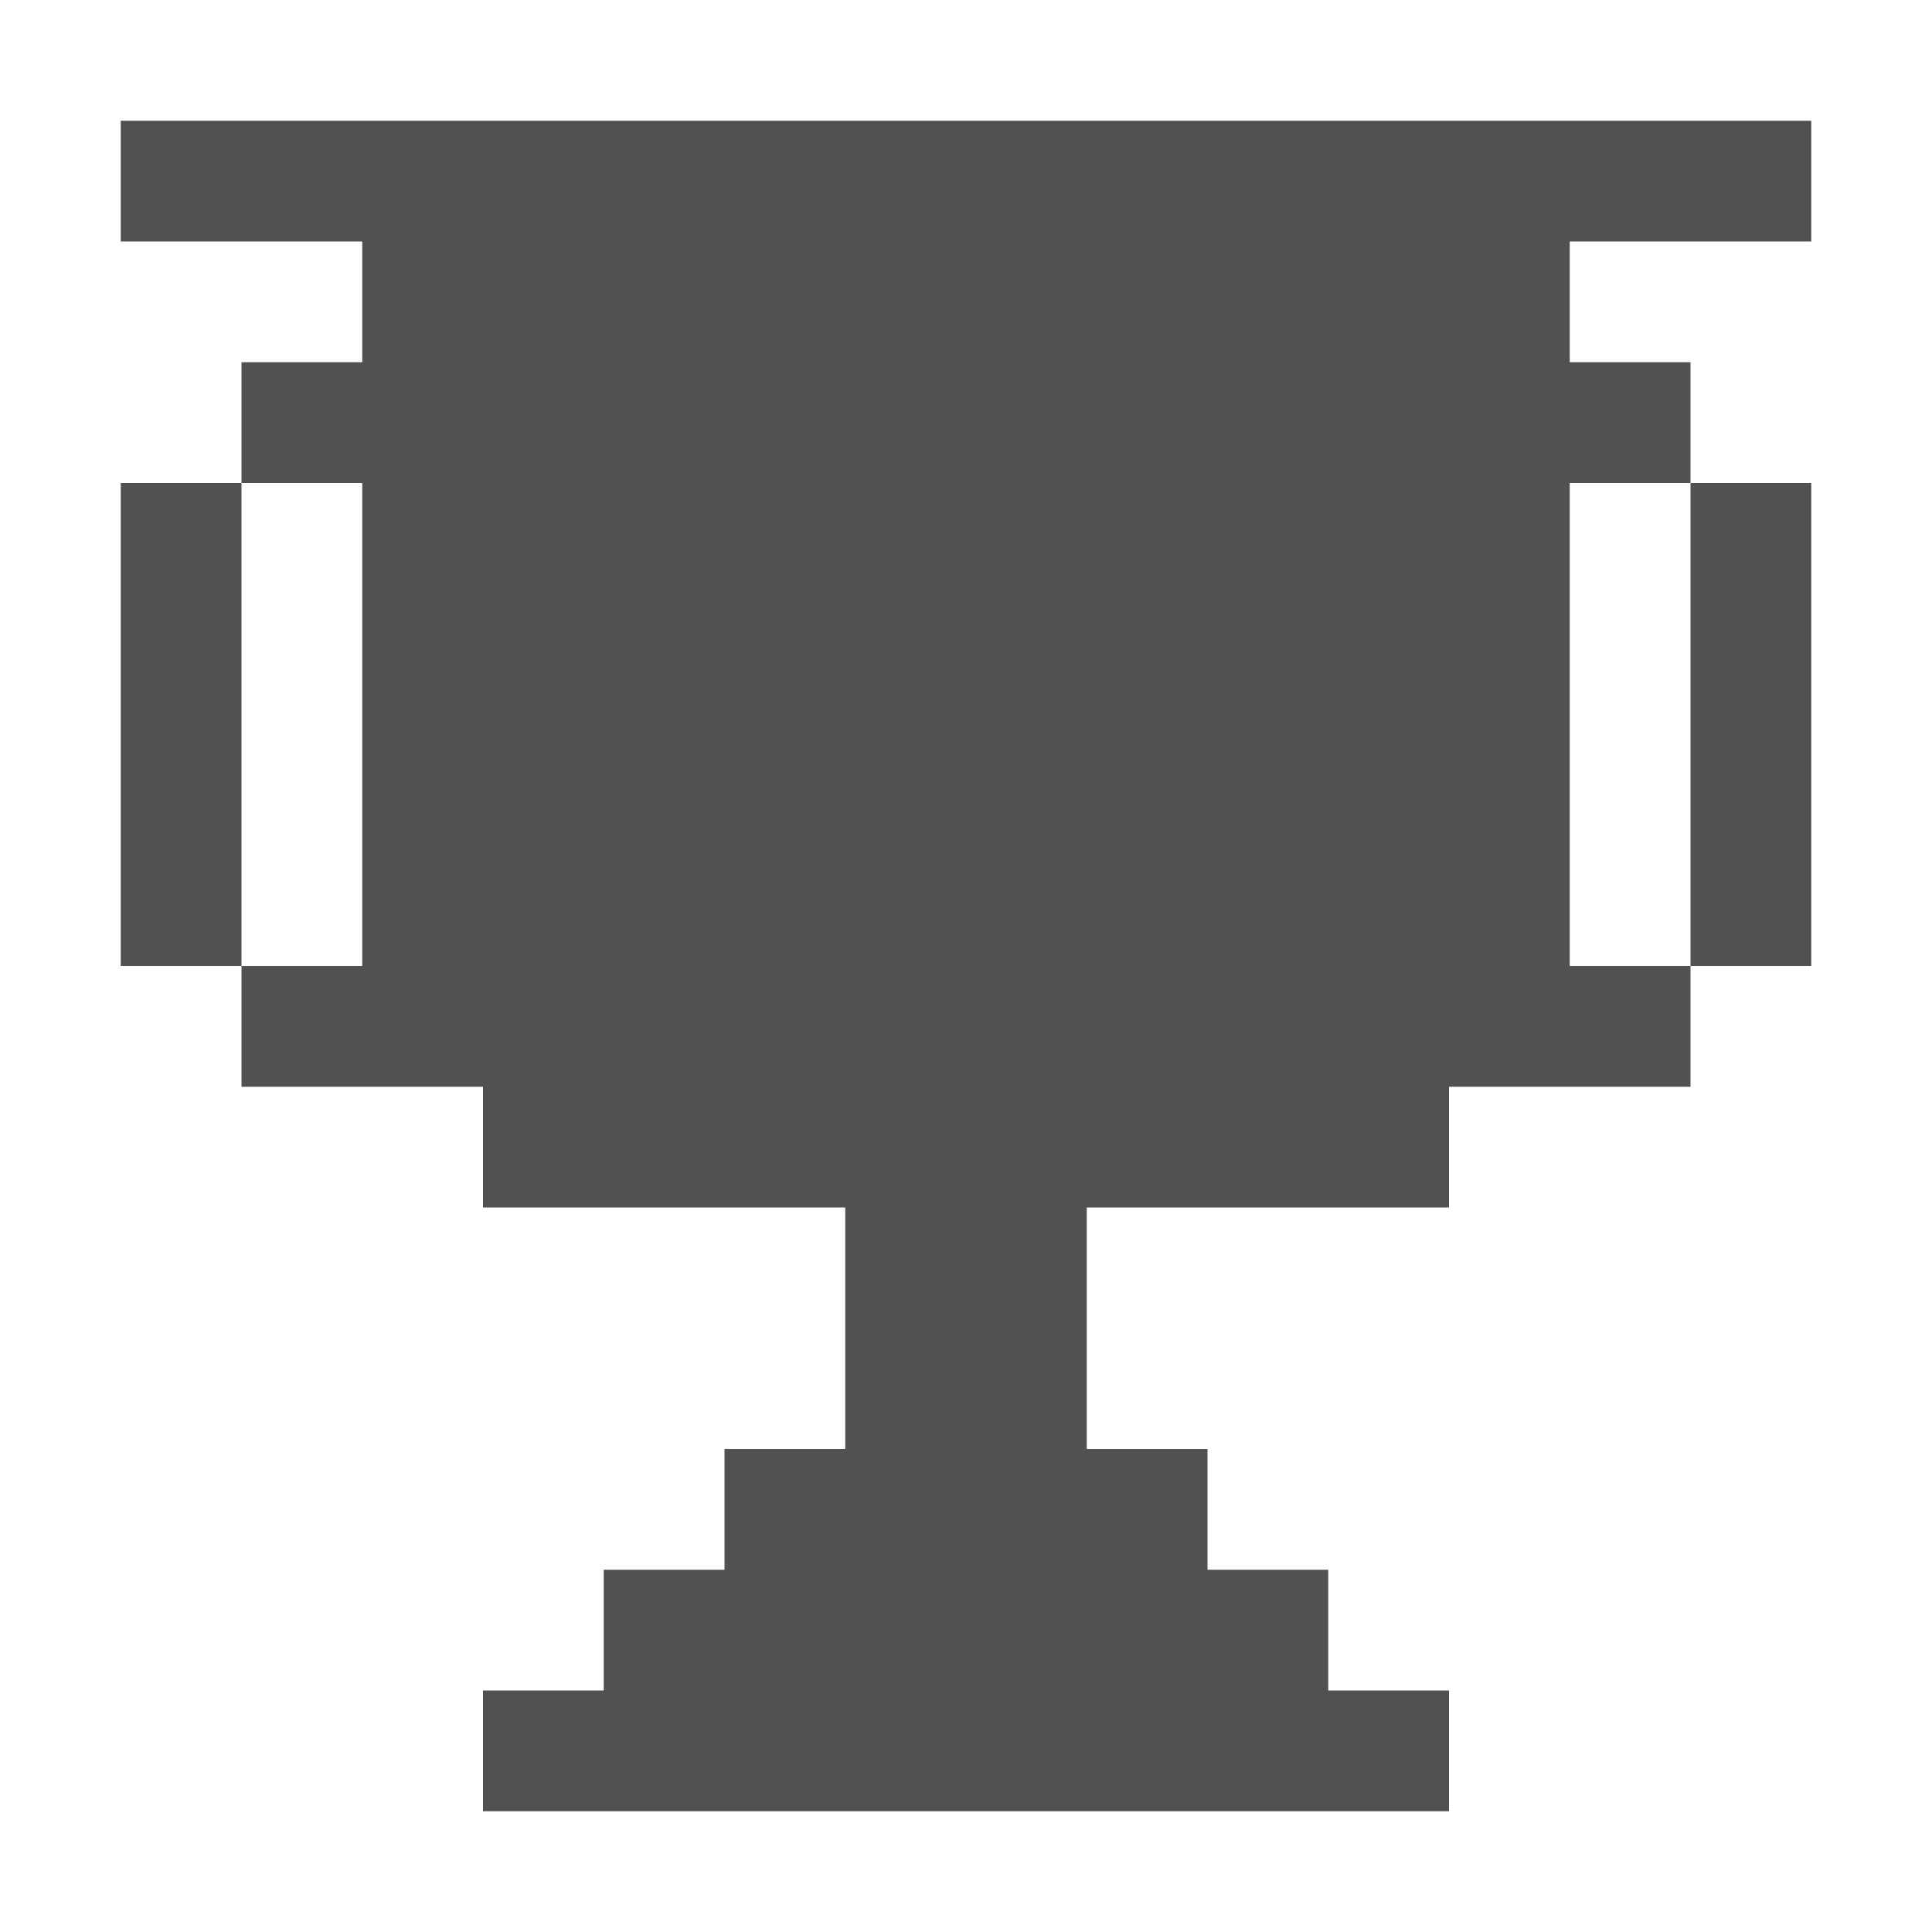 <?xml version="1.0" standalone="no"?><!DOCTYPE svg PUBLIC "-//W3C//DTD SVG 1.1//EN" "http://www.w3.org/Graphics/SVG/1.1/DTD/svg11.dtd"><svg t="1724744704216" class="icon" viewBox="0 0 1024 1024" version="1.1" xmlns="http://www.w3.org/2000/svg" p-id="4284" xmlns:xlink="http://www.w3.org/1999/xlink" width="128" height="128"><path d="M64 64h896v64H832v64h64v64h-64v256h64v64H768v64H576v128h64v64h64v64h64v64H256v-64h64v-64h64v-64h64V640H256v-64H128v-64h64V256h-64v-64h64v-64H64z" fill="#515151" p-id="4285"></path><path d="M896 256h64v256h-64zM64 256h64v256H64z" fill="#515151" p-id="4286"></path></svg>